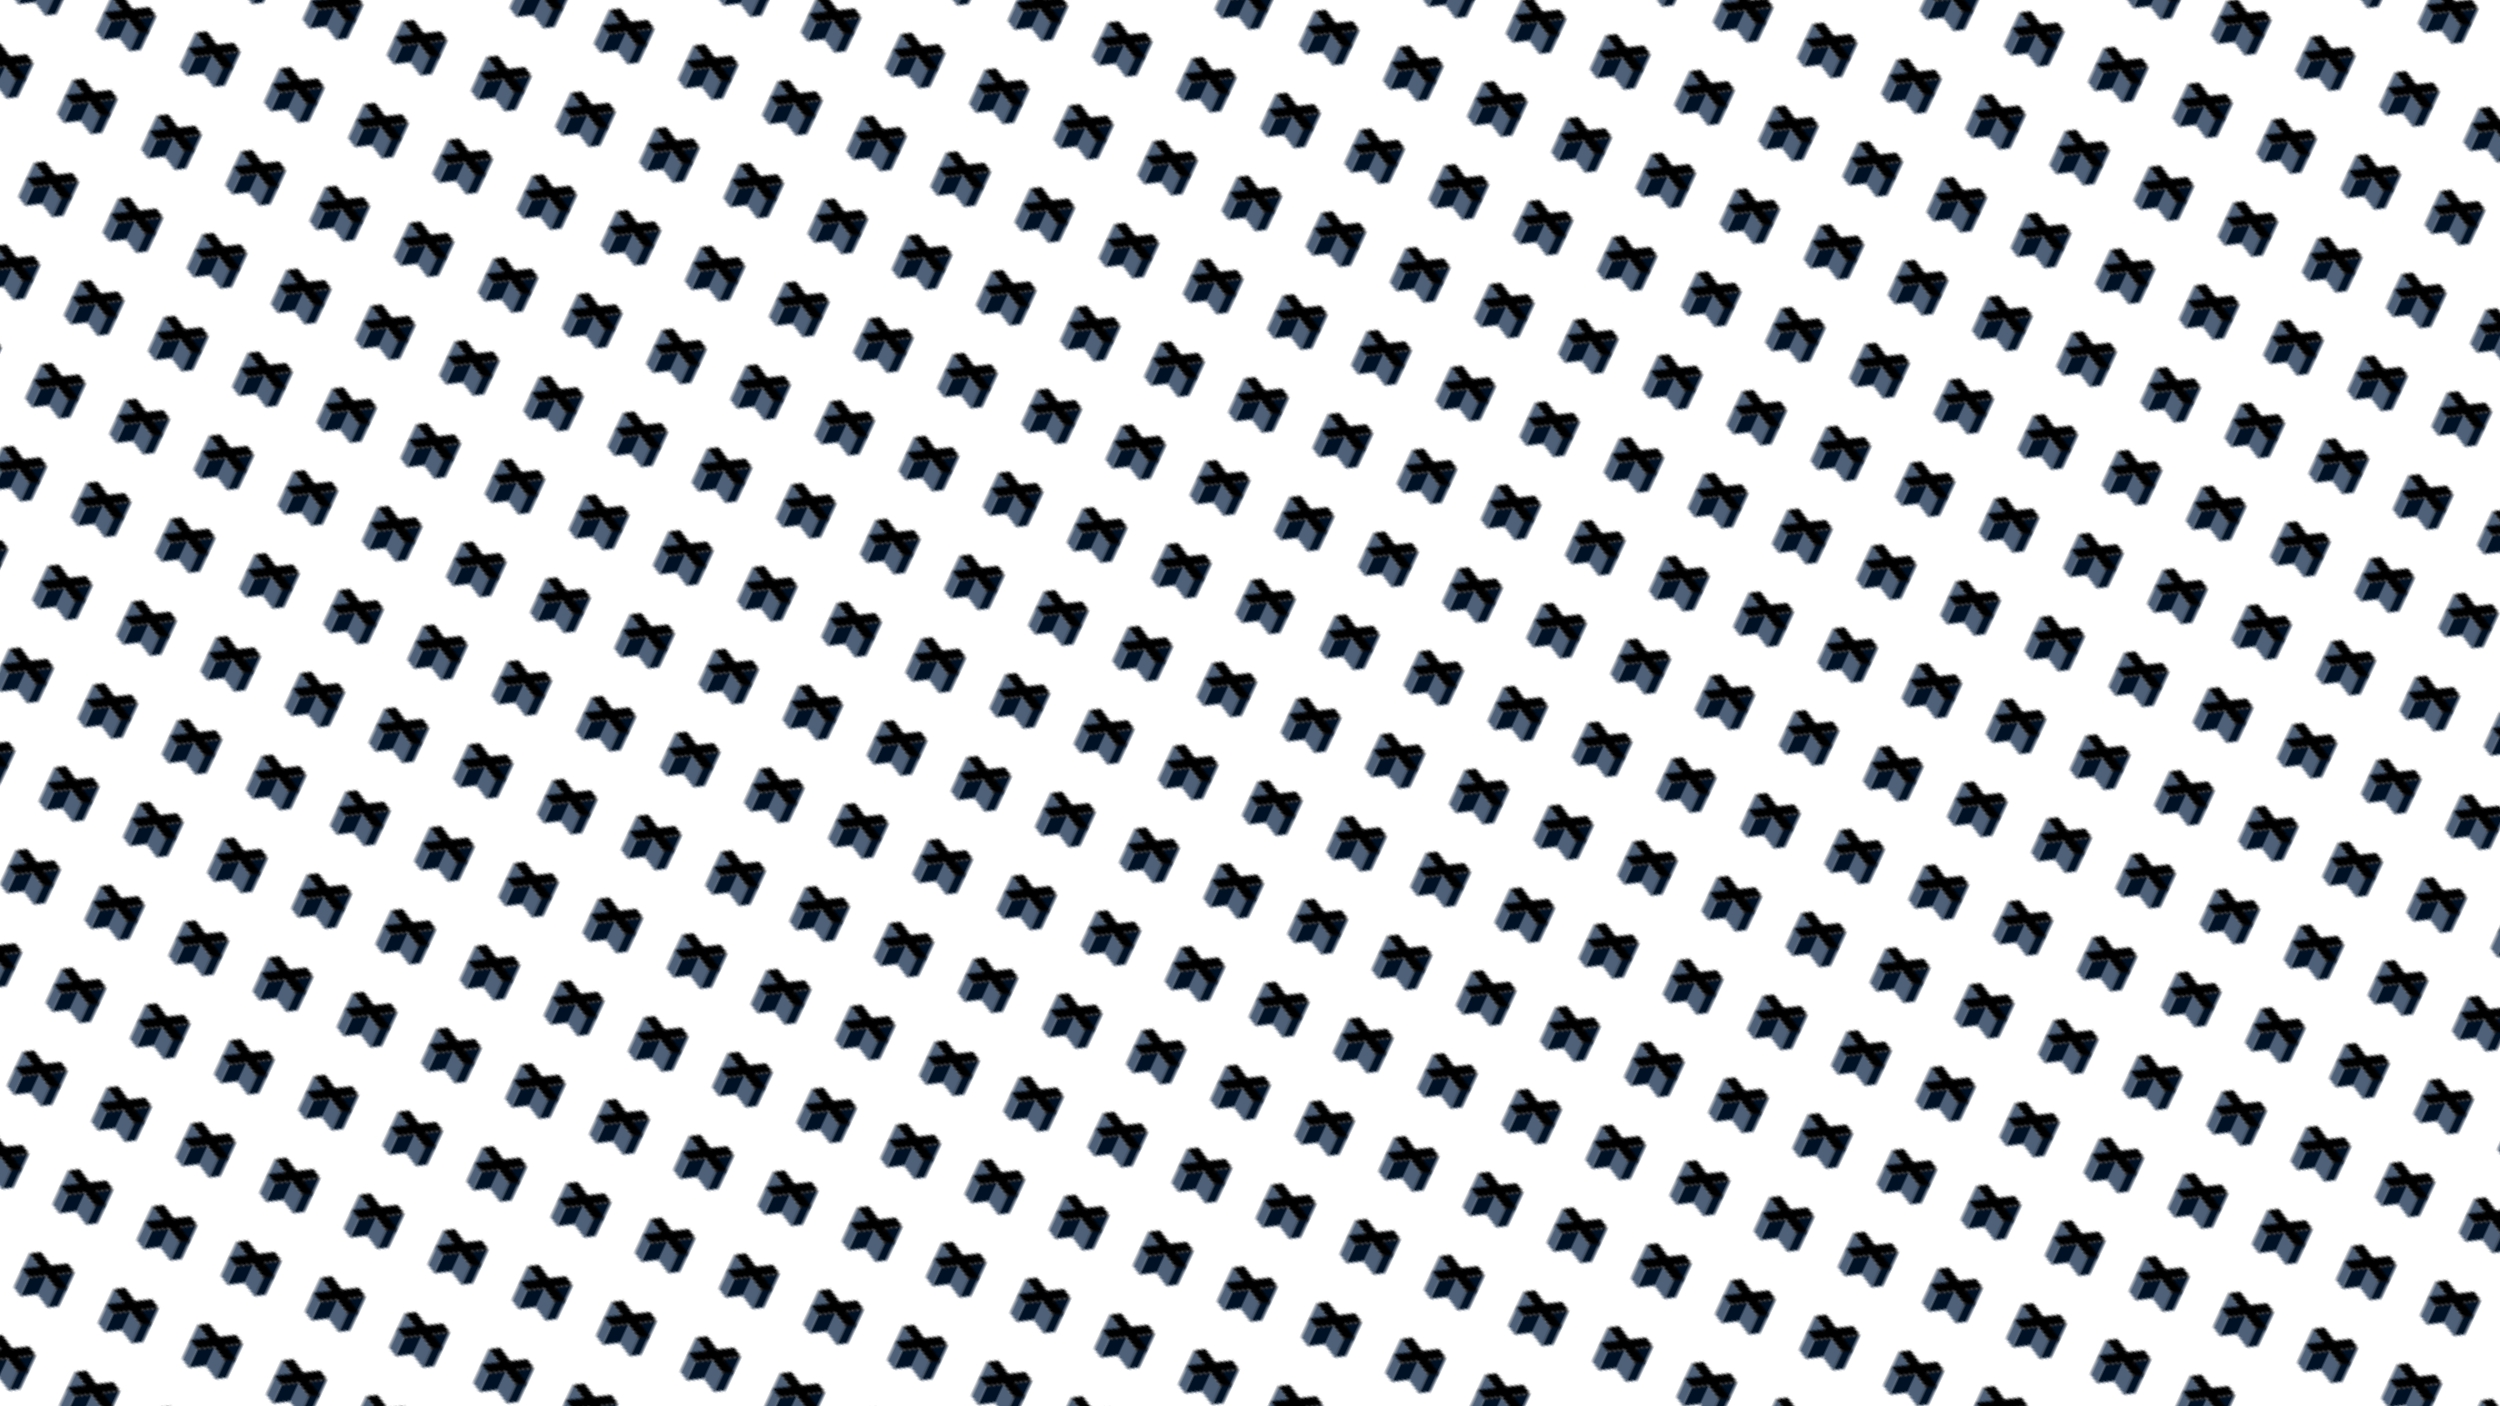<svg xmlns="http://www.w3.org/2000/svg" version="1.1" xmlns:xlink="http://www.w3.org/1999/xlink" xmlns:svgjs="http://svgjs.dev/svgjs" viewBox="0 0 1422 800" width="1422" height="800"><defs><pattern id="mmmotif-pattern" width="40" height="40" patternUnits="userSpaceOnUse" patternTransform="translate(-11 6) scale(1.3) rotate(23) skewX(-2) skewY(0)">
    <path d="M9.39 21.161L9.39 12.161L15.76 15.841L12.297 22.82L9.39 21.161Z" fill="#4e6179"></path>
    <path d="M9.39 28.511L9.39 19.511L13.64 21.961L13.64 30.961L9.39 28.511Z" fill="#4e6179"></path>
    <path d="M13.64 30.961V21.961L20 18.281V27.281L13.64 30.961Z" fill="#001125"></path>
    <path d="M20 27.281V18.281L26.36 21.961V30.961L20 27.281Z" fill="#4e6179"></path>
    <path d="M26.36 30.961V21.961L30.61 19.511L30.61 28.507L26.36 30.961Z" fill="#001125"></path>
    <path d="M30.61 21.163V12.161L24.24 15.841L27.699 22.839L30.61 21.163Z" fill="#001125"></path>
    <path d="M13.636 9.713L9.393 12.162L15.757 15.836L9.393 19.51L13.636 21.959L20 18.285L26.364 21.959L30.607 19.51L24.242 15.836L30.607 12.162L26.364 9.713L20 13.387L13.636 9.713Z" fill="hsl(212, 38%, 22%)"></path>
</pattern></defs><rect width="1422" height="800" fill="url(#mmmotif-pattern)"></rect></svg>